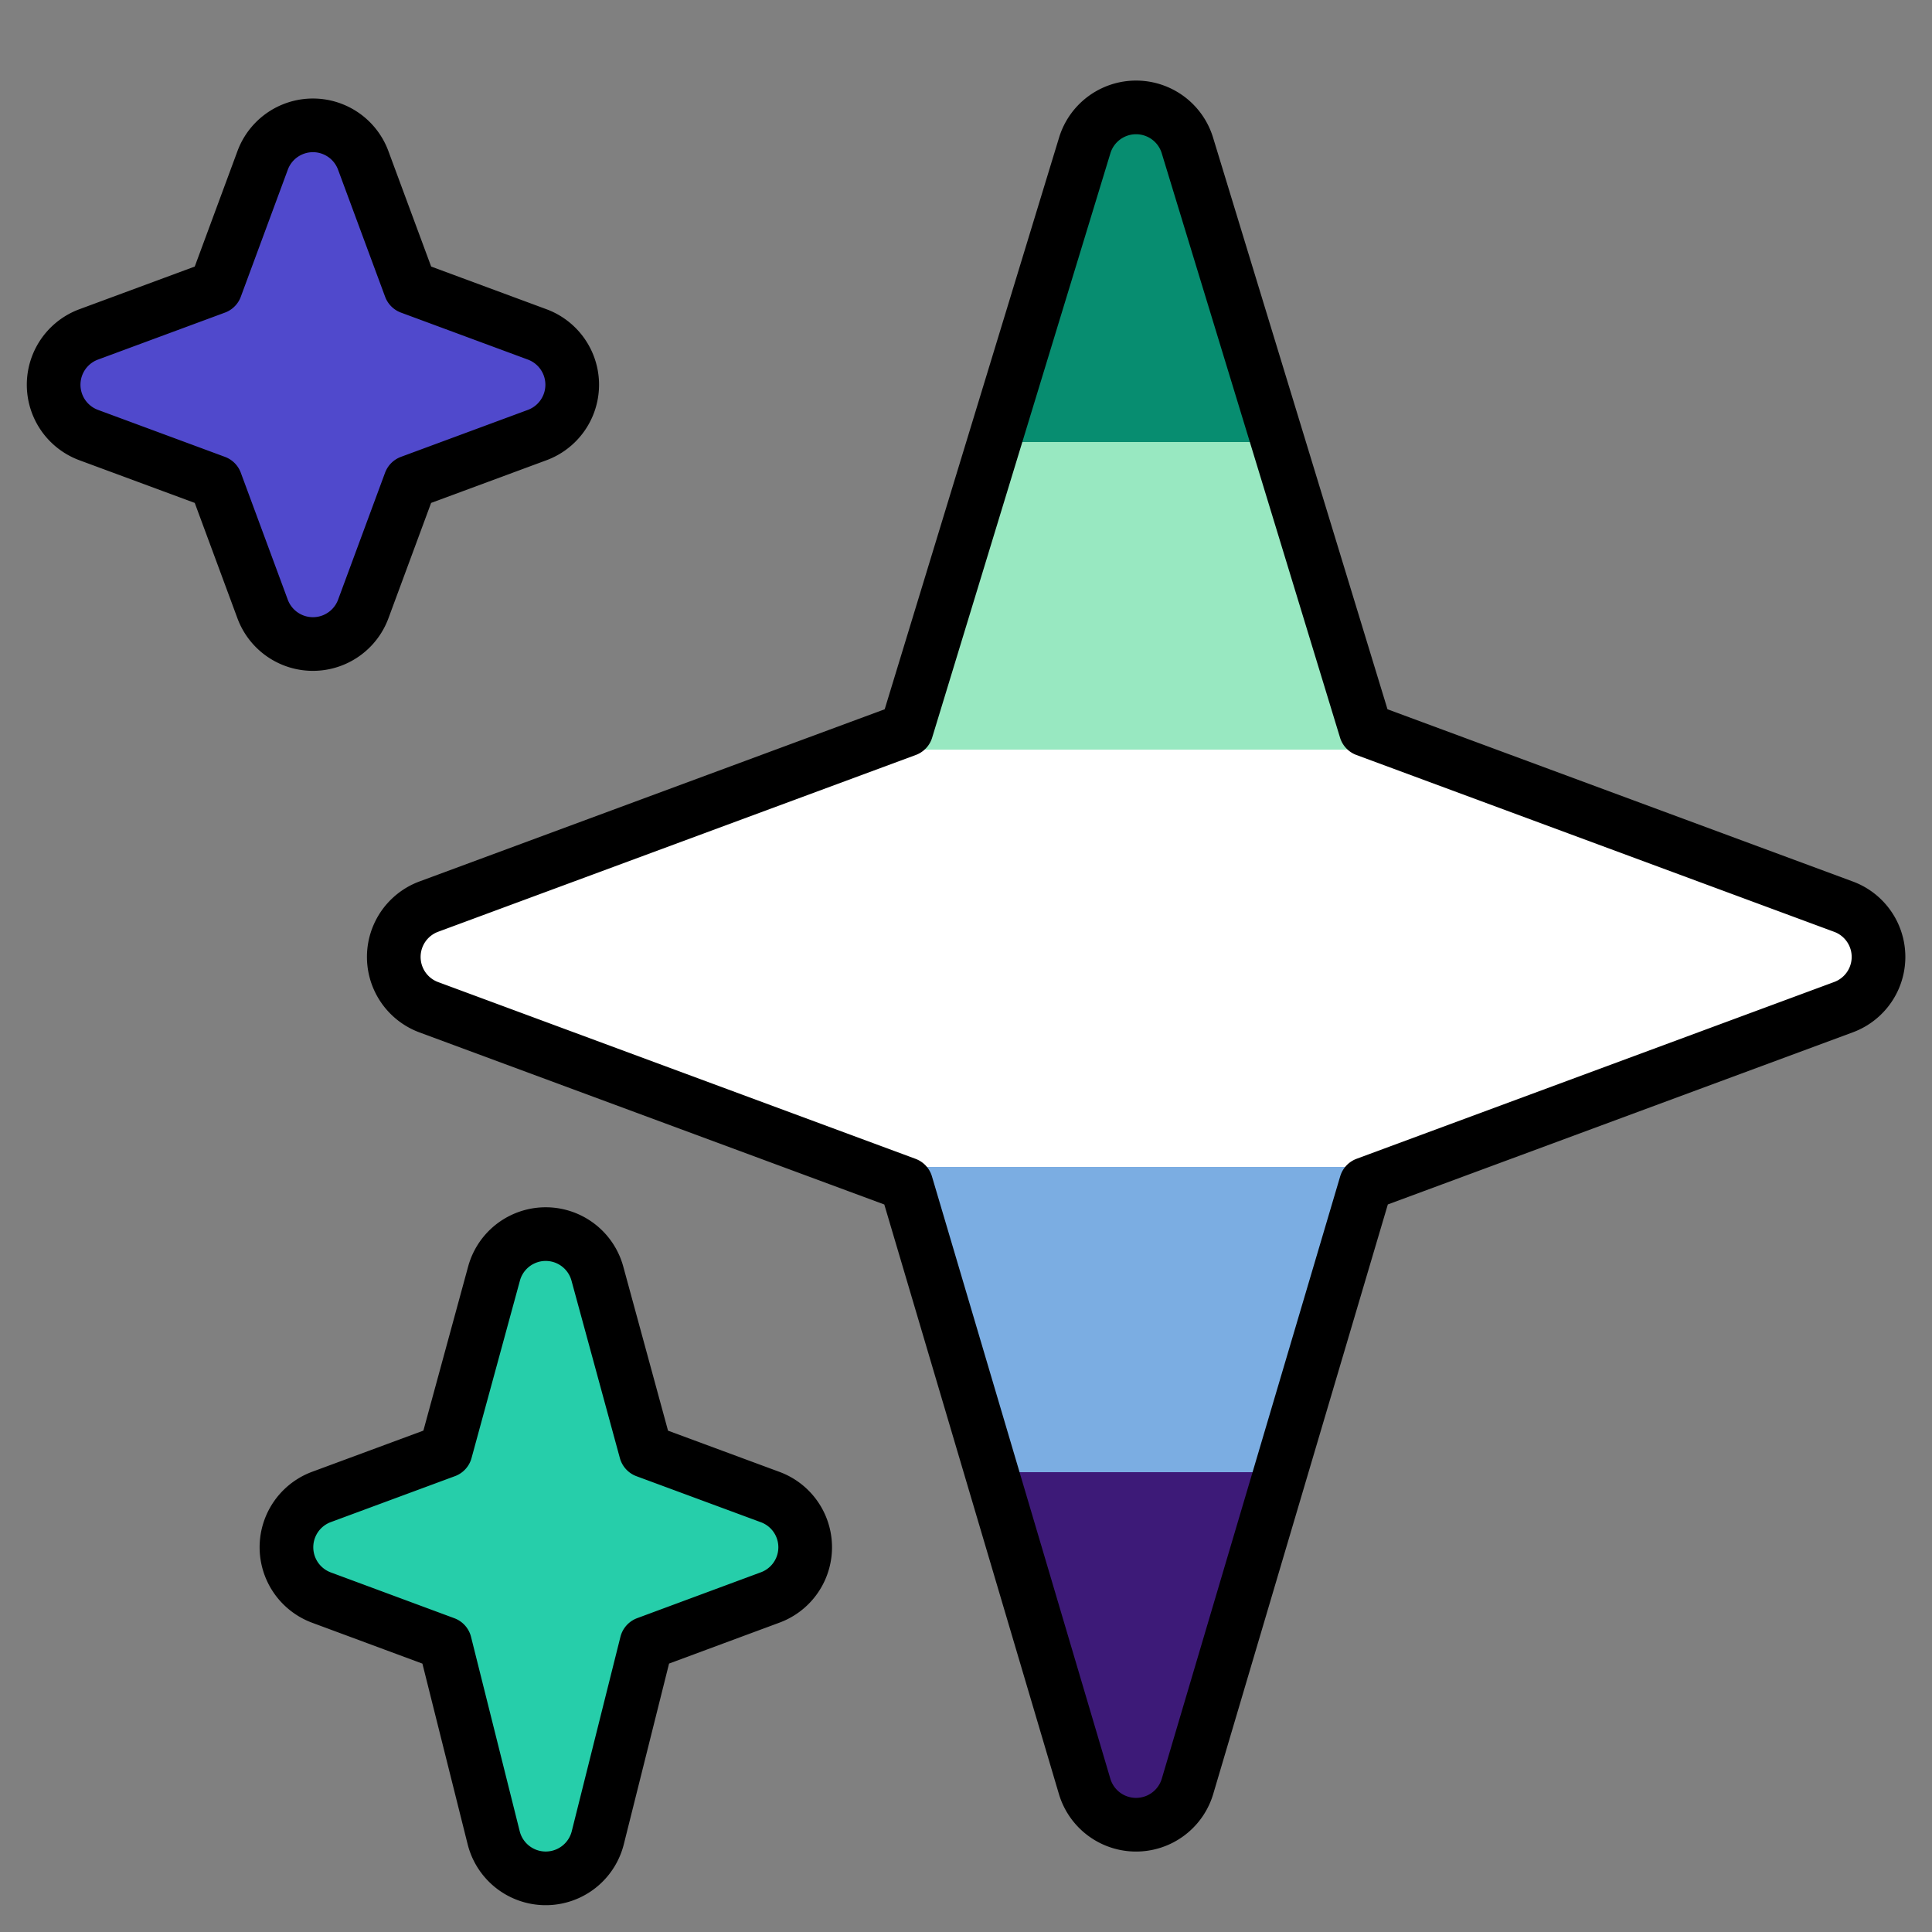 <svg xmlns="http://www.w3.org/2000/svg" viewBox="0 0 36 36">
  <rect x="0" y="0" width="36" height="36" fill="#808080" stroke="none"/>
  <defs>
    <linearGradient id="main" gradientTransform="rotate(90)">
      <stop offset="0%" stop-color="#078D70"/>
      <stop offset="20%" stop-color="#078D70"/>
      <stop offset="20%" stop-color="#98E8C1"/>
      <stop offset="37.6%" stop-color="#98E8C1"/>
      <stop offset="37.6%" stop-color="#FFF"/>
      <stop offset="61.5%" stop-color="#FFF"/>
      <stop offset="61.5%" stop-color="#7BADE2"/>
      <stop offset="79%" stop-color="#7BADE2"/>
      <stop offset="79%" stop-color="#3D1A78"/>
      <stop offset="100%" stop-color="#3D1A78"/>
    </linearGradient>
    <linearGradient id="top">
      <stop stop-color="#5049CC"/>
    </linearGradient>
    <linearGradient id="bottom">
      <stop stop-color="#26CEAA"/>
    </linearGradient>
  </defs>
  <path
    fill="url('#main')"
    stroke="#000"
    stroke-linejoin="round"
    d="m34.347 16.893-8.899-3.294-3.323-10.891a1 1 0 0 0-1.912 0l-3.322 10.891-8.9 3.294a1 1 0 0 0 0 1.876l8.895 3.293 3.324 11.223a1 1 0 0 0 1.918-.001l3.324-11.223 8.896-3.293a.998.998 0 0 0-.001-1.875z"
  />
  <path
    fill="url('#top')"
    stroke="#000"
    stroke-linejoin="round"
    d="m10.009 6.231-2.364-.875-.876-2.365a.999.999 0 0 0-1.876 0l-.875 2.365-2.365.875a1 1 0 0 0 0 1.876l2.365.875.875 2.365a1 1 0 0 0 1.876 0l.875-2.365 2.365-.875a1 1 0 0 0 0-1.876z"
  />
  <path
    fill="url('#bottom')"
    stroke="#000"
    stroke-linejoin="round"
    d="m14.347 27.894-2.314-.856-.9-3.3a.998.998 0 0 0-1.929-.001l-.9 3.3-2.313.856a1 1 0 0 0 0 1.876l2.301.853.907 3.622a1 1 0 0 0 1.94-.001l.907-3.622 2.301-.853a.997.997 0 0 0 0-1.874z"
  />
</svg>
